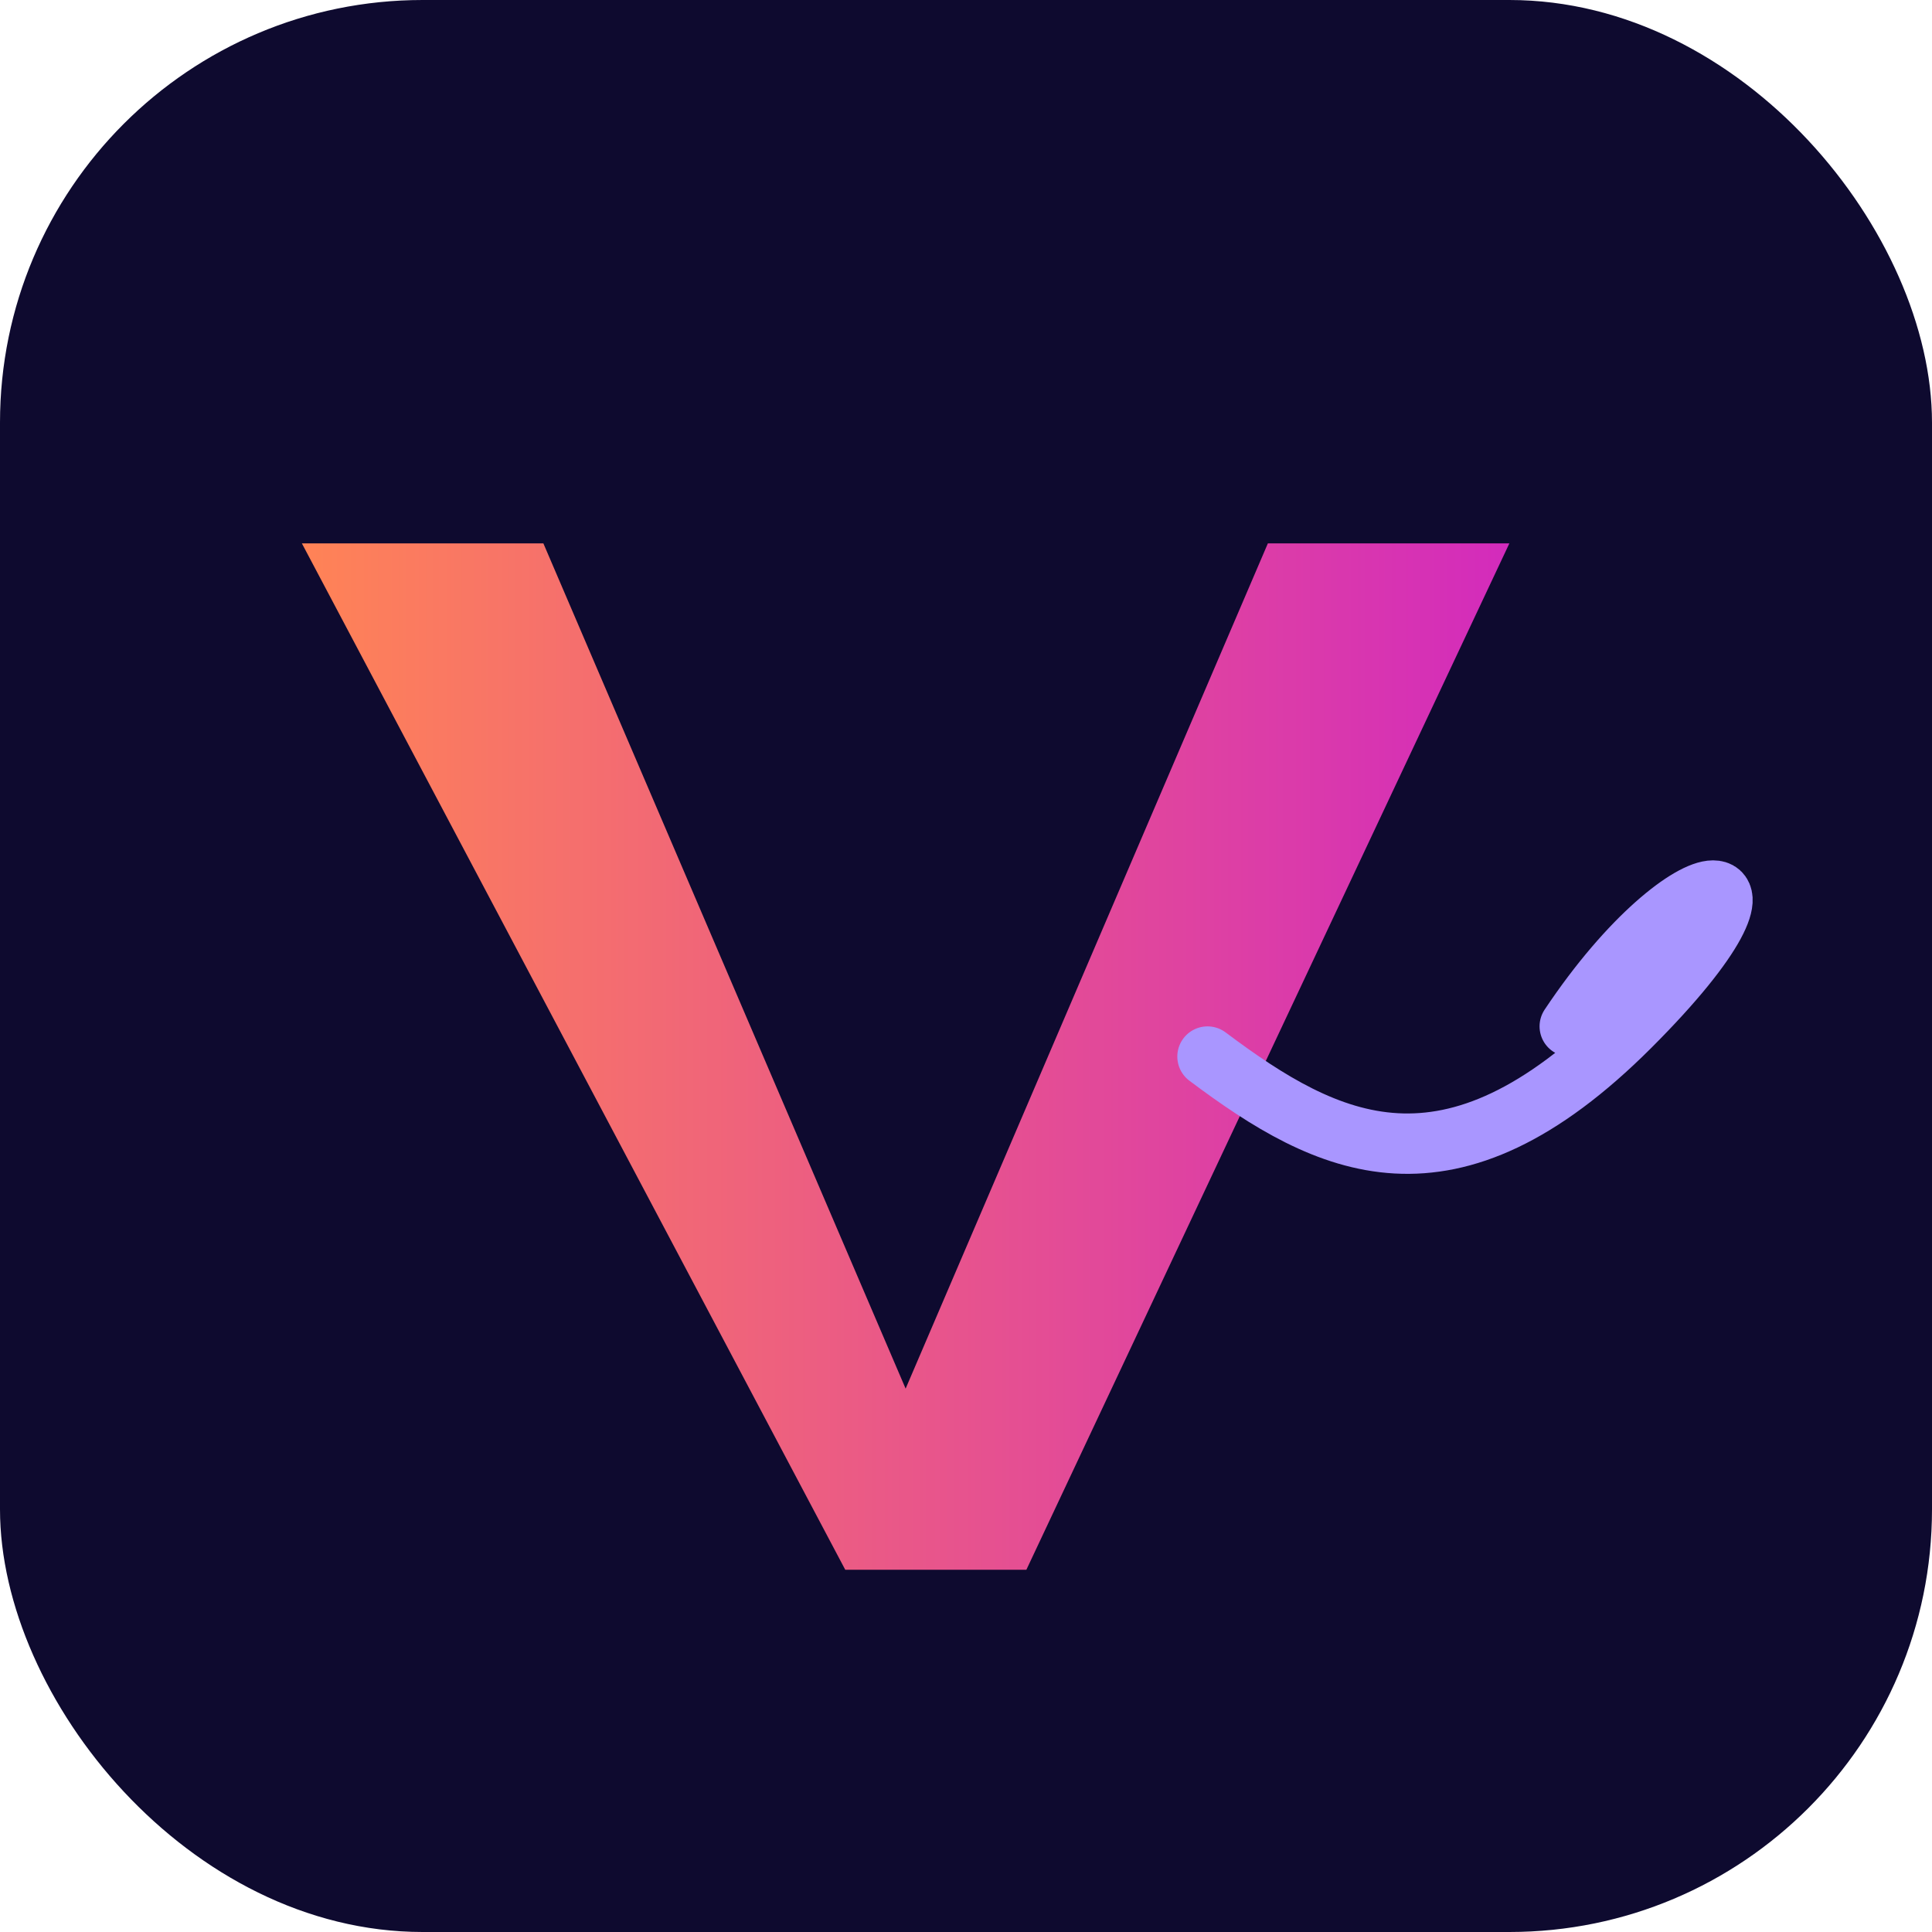 <svg xmlns="http://www.w3.org/2000/svg" viewBox="0 0 64 64">
  <defs>
    <linearGradient id="g" x1="0%" y1="0%" x2="100%" y2="0%">
      <stop offset="0%" stop-color="#FF8356"/>
      <stop offset="100%" stop-color="#D32BBC"/>
    </linearGradient>
  </defs>
  <rect rx="14" ry="14" width="64" height="64" fill="#0E0A2F"/>
  <path d="M10 18 L18 18 L30 46 L42 18 L50 18 L34 52 L28 52 Z" fill="url(#g)"/>
  <path d="M52 34 C56 28, 60 28, 54 34 C48 40, 44 38, 40 35" stroke="#A996FF" stroke-width="2" fill="none" stroke-linecap="round"/>
</svg>